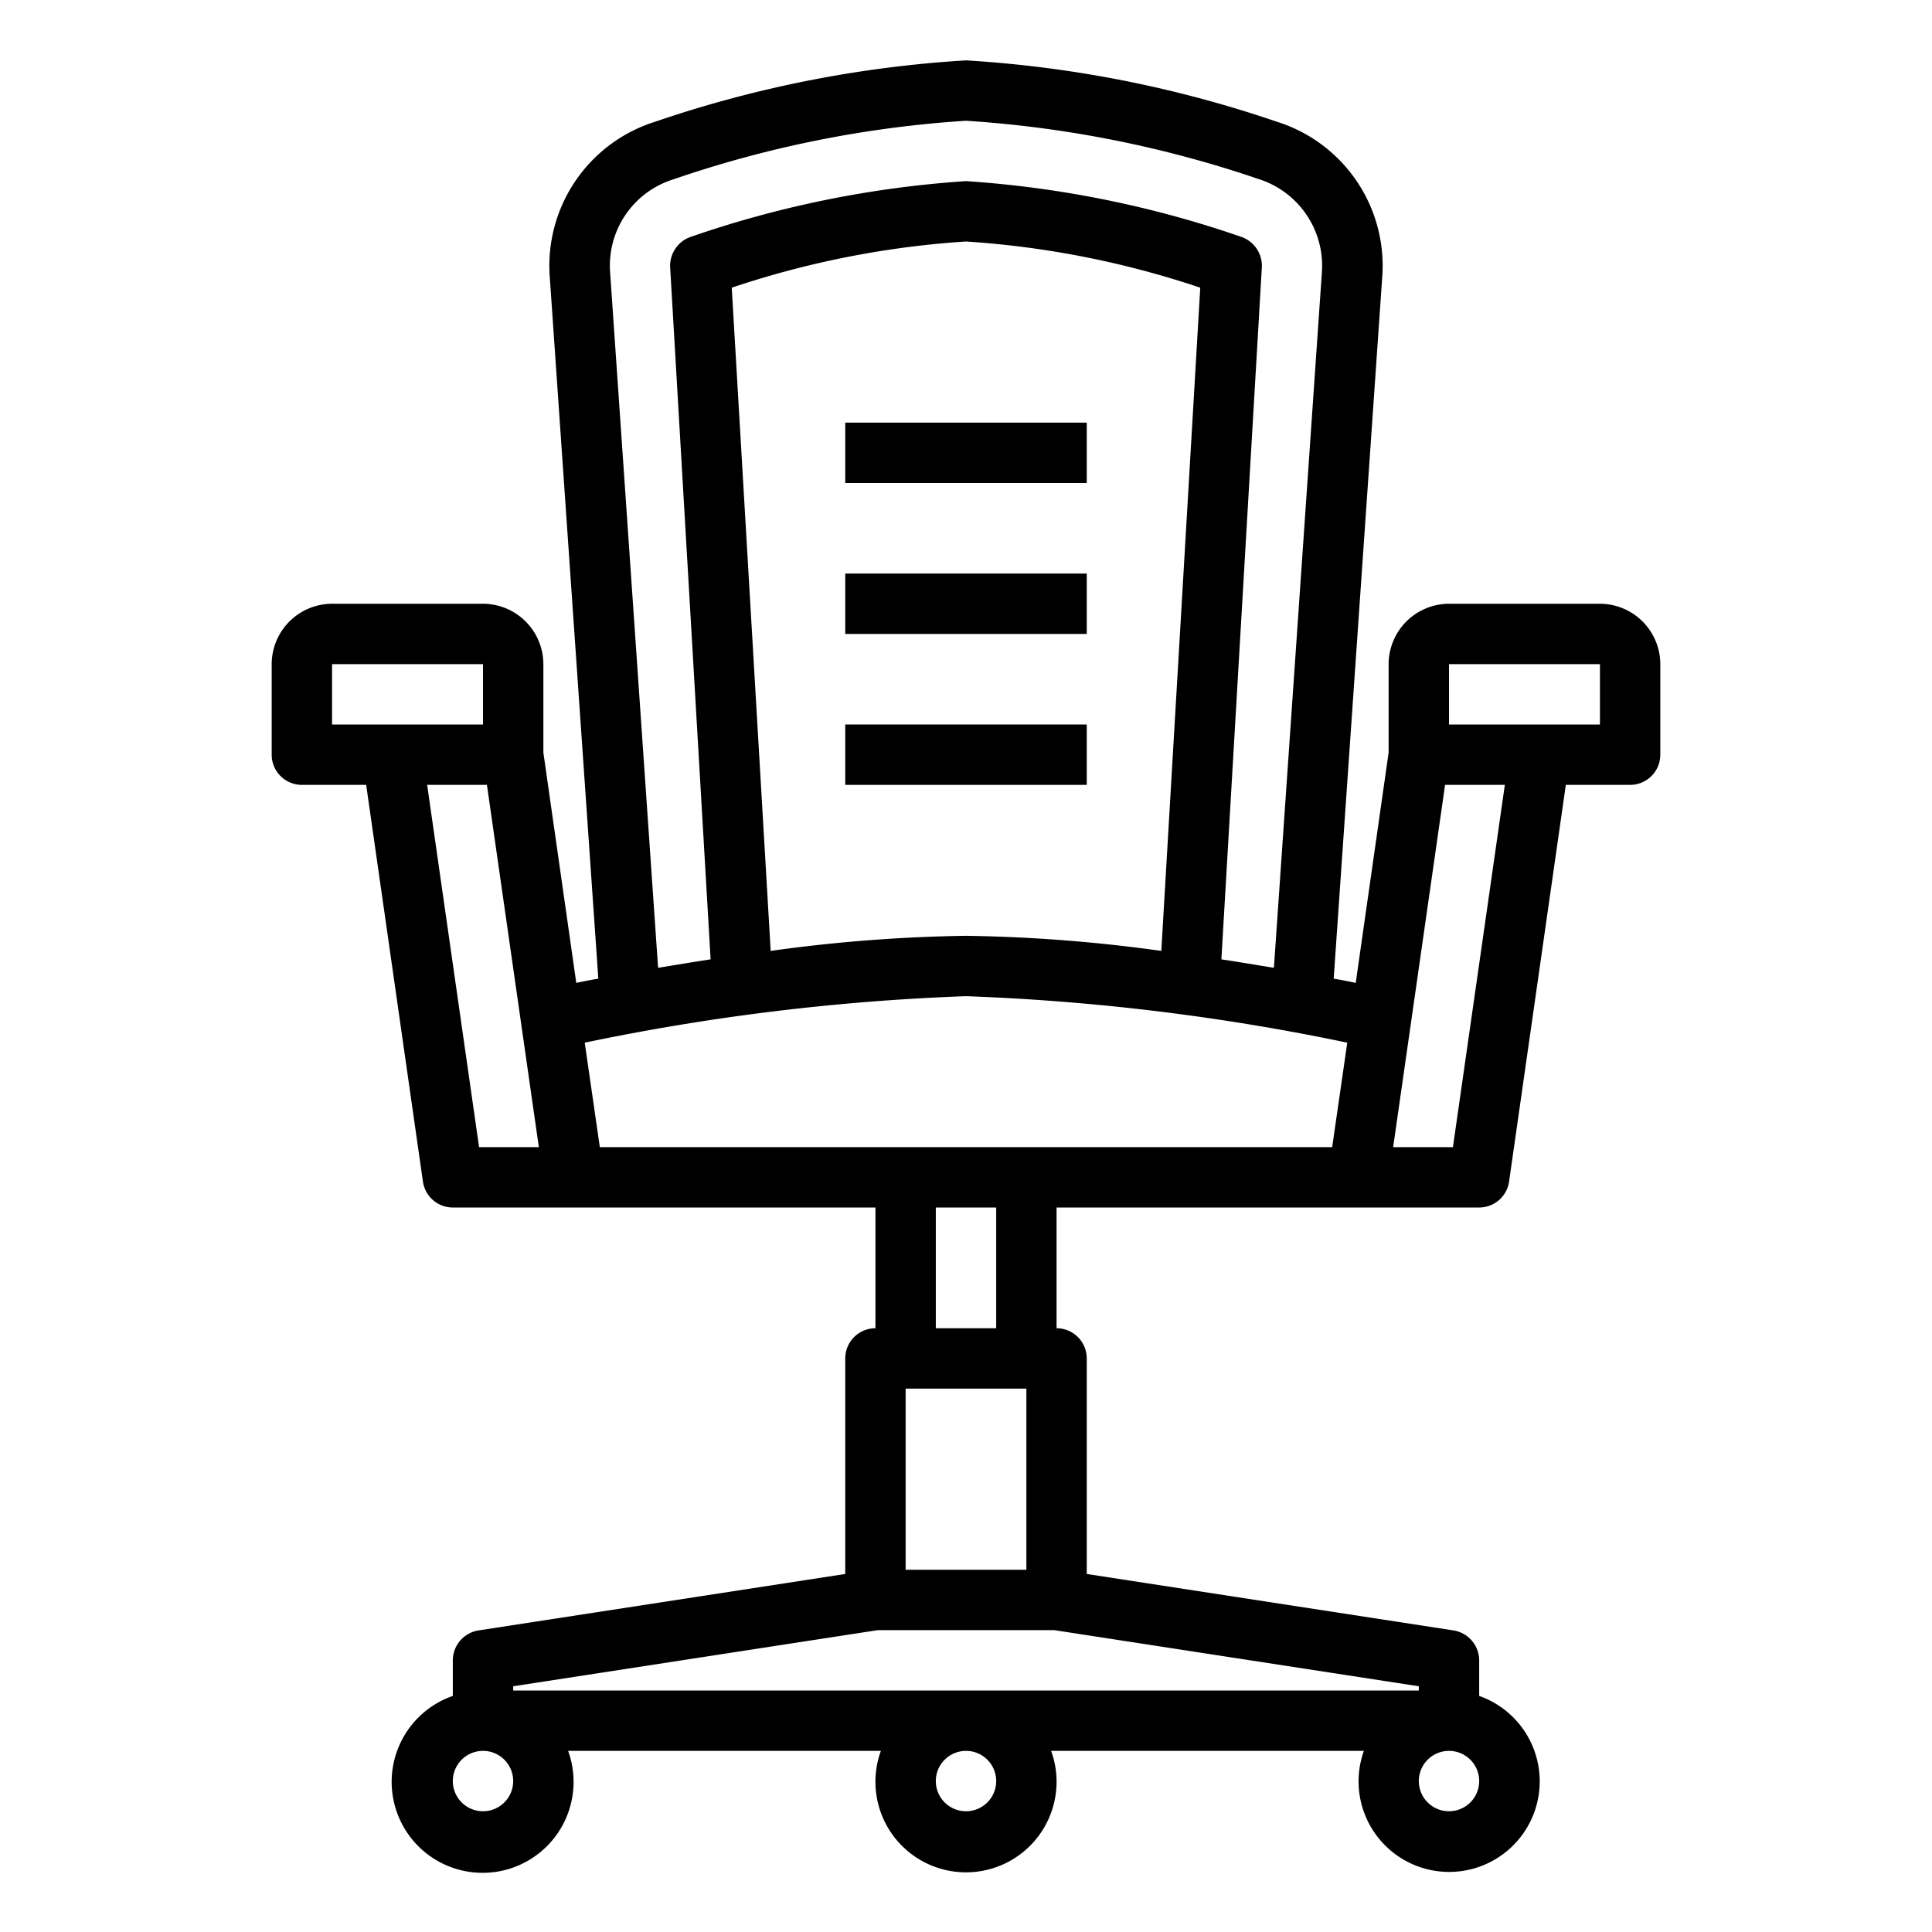 <svg xmlns="http://www.w3.org/2000/svg" viewBox="0 0 64 64" x="0px" y="0px"><g data-name="Chair-Furniture-Desk Chair-Sitting-Seat"><rect x="28" y="14" width="8" height="2"></rect><rect x="28" y="19" width="8" height="2"></rect><rect x="28" y="24" width="8" height="2"></rect><path d="M53,20H48a2.006,2.006,0,0,0-2,2v2.93l-1.09,7.63c-.23-.05-.48-.1-.73-.14L45.79,9.15a5,5,0,0,0-3.5-5.12A39.046,39.046,0,0,0,32,2,39.046,39.046,0,0,0,21.71,4.03a5,5,0,0,0-3.5,5.12l1.61,23.27c-.25.04-.5.09-.73.14L18,24.93V22a2.006,2.006,0,0,0-2-2H11a2.006,2.006,0,0,0-2,2v3a1,1,0,0,0,1,1h2.13l1.88,13.14A1,1,0,0,0,15,40H29v4a1,1,0,0,0-1,1v7.14L15.85,54.01A1.008,1.008,0,0,0,15,55v1.18A3.013,3.013,0,1,0,18.82,58H29.18a3,3,0,1,0,5.64,0H45.18A3,3,0,1,0,49,56.18V55a1.008,1.008,0,0,0-.85-.99L36,52.14V45a1,1,0,0,0-1-1V40H49a1,1,0,0,0,.99-.86L51.87,26H54a1,1,0,0,0,1-1V22A2.006,2.006,0,0,0,53,20ZM11,24V22h5v2Zm4.87,14L14.15,26h1.98l1.72,12ZM22.31,5.94A37.05,37.05,0,0,1,32,4a37.443,37.443,0,0,1,9.69,1.93,3.012,3.012,0,0,1,2.1,3.08L42.2,32.06c-.56-.09-1.14-.19-1.74-.28L41.8,8.86a1.015,1.015,0,0,0-.7-1.02A34.913,34.913,0,0,0,32,6a34.913,34.913,0,0,0-9.1,1.84,1.015,1.015,0,0,0-.7,1.02l1.34,22.92c-.6.09-1.18.19-1.74.28L20.21,9.01A2.993,2.993,0,0,1,22.31,5.94ZM39.76,9.53,38.47,31.5A51.725,51.725,0,0,0,32,31a51.725,51.725,0,0,0-6.47.5L24.24,9.53A30.525,30.525,0,0,1,32,8,30.525,30.525,0,0,1,39.76,9.53ZM16,60a1,1,0,1,1,1-1A1,1,0,0,1,16,60Zm16,0a1,1,0,1,1,1-1A1,1,0,0,1,32,60Zm16-2a1,1,0,1,1-1,1A1,1,0,0,1,48,58Zm-1-2.14V56H17v-.14L29.08,54h5.84ZM34,46v6H30V46Zm-3-2V40h2v4Zm13.13-6H19.87l-.5-3.46A74.725,74.725,0,0,1,32,33a74.725,74.725,0,0,1,12.63,1.54Zm4,0H46.15l1.72-12h1.98ZM53,24H48V22h5Z"></path></g></svg>